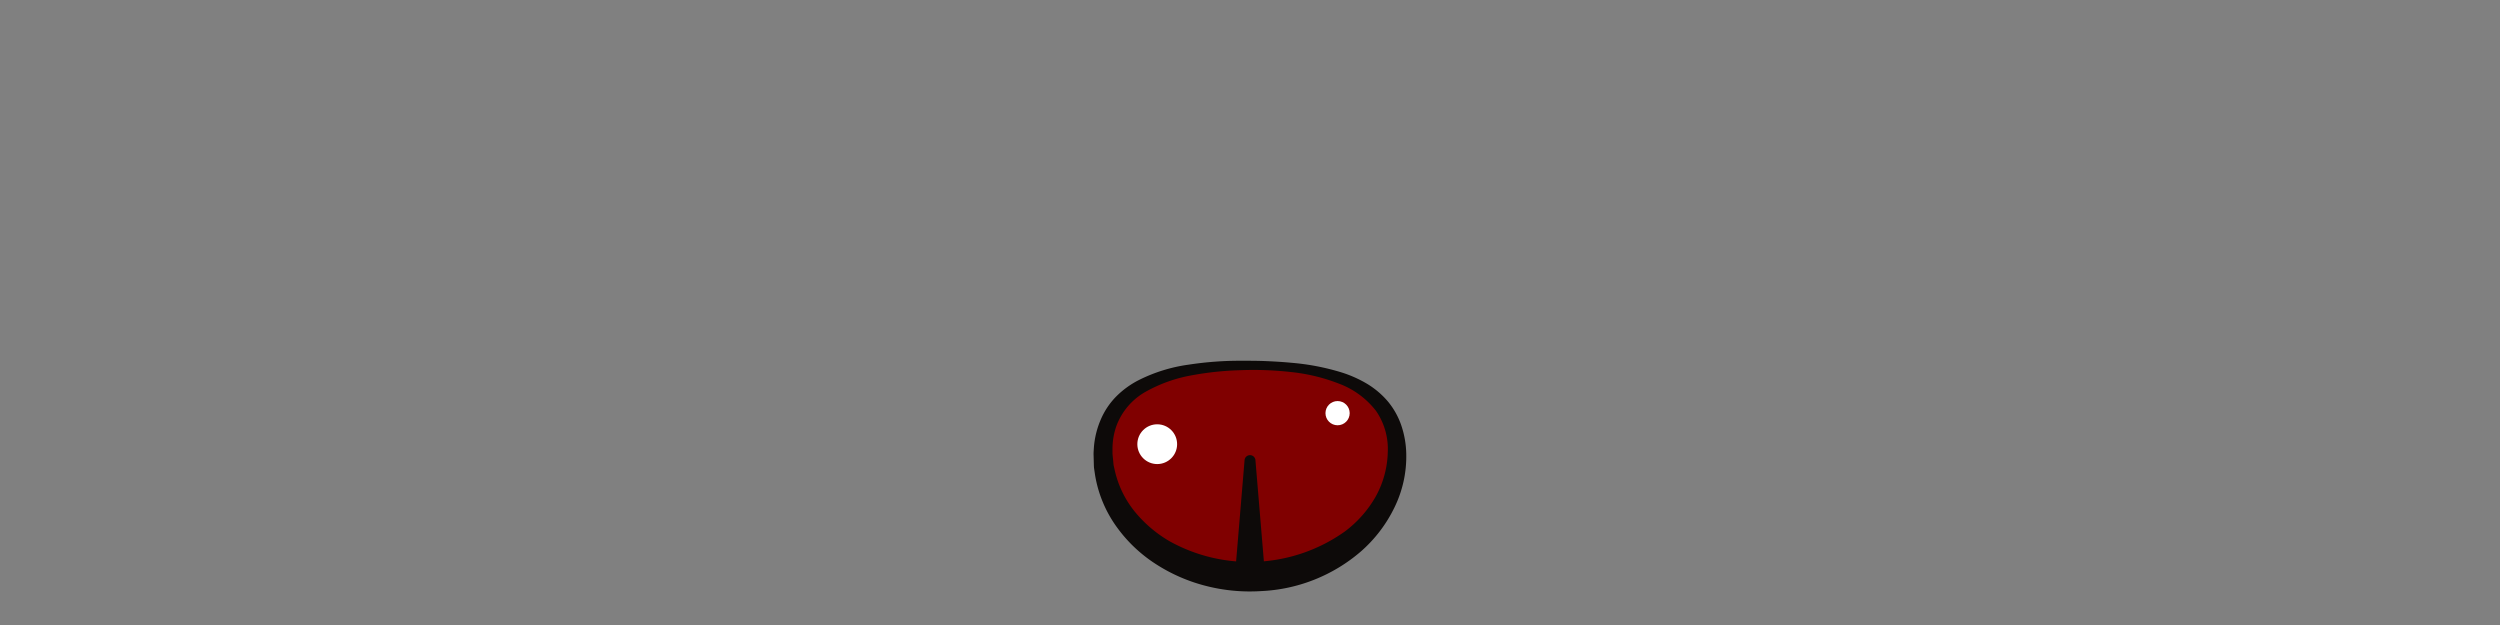 <svg id="ART-fills" xmlns="http://www.w3.org/2000/svg" viewBox="0 0 640 160"><rect x="0" y="0" width="640" height="160" fill="#808080" stroke="none"/><defs><style>.cls-1{fill:maroon;}.cls-2{fill:#0d0a09;}.cls-3{fill:#fff;}</style></defs><path class="cls-1" d="M357.64,116.1c0,17.44-16.85,31.58-37.64,31.58s-37.64-14.14-37.64-31.58S299.21,93.53,320,93.53,357.64,98.65,357.64,116.1Z"/><path class="cls-2" d="M360,116.1a29.65,29.65,0,0,1-3,13.77,35.57,35.57,0,0,1-8.55,11.25,42,42,0,0,1-25.79,10.21A45,45,0,0,1,308.75,150a43.17,43.17,0,0,1-12.87-5.61,36.8,36.8,0,0,1-10.19-9.75,31.36,31.36,0,0,1-5.36-13.07l-.26-1.76c-.05-.59-.05-1.19-.07-1.78l-.05-1.77c0-.59.06-1.18.09-1.77a22.27,22.27,0,0,1,1.72-7,19.11,19.11,0,0,1,4-6,22.72,22.72,0,0,1,5.68-4.14,40.76,40.76,0,0,1,12.86-4,86.93,86.93,0,0,1,13.15-1c2.19,0,4.37,0,6.56.09s4.38.22,6.57.43a60.45,60.45,0,0,1,13.05,2.53,31.09,31.09,0,0,1,6.25,2.8,21.7,21.7,0,0,1,5.41,4.56,19.49,19.49,0,0,1,3.5,6.32A24,24,0,0,1,360,116.1Zm-4.75,0a17.2,17.2,0,0,0-3-10.93,21.52,21.52,0,0,0-9.59-7,47,47,0,0,0-12.28-2.94,85.65,85.65,0,0,0-12.82-.46,80,80,0,0,0-12.69,1.35,37.44,37.44,0,0,0-11.66,4.21,16.73,16.73,0,0,0-7.41,8.71,17.69,17.69,0,0,0-1,5.67c0,.49,0,1,0,1.47l.14,1.47c.06.49.08,1,.15,1.47l.32,1.43a25.8,25.8,0,0,0,5.1,10.44,32.8,32.8,0,0,0,8.94,7.59,42.12,42.12,0,0,0,44.86-2.54,29.13,29.13,0,0,0,7.77-8.74A24.6,24.6,0,0,0,355.26,116.1Z"/><circle class="cls-3" cx="342.42" cy="105.77" r="3.1"/><circle class="cls-3" cx="296.25" cy="113.71" r="5.09"/><path class="cls-2" d="M316.24,146.18l2.36-28.26a1.4,1.4,0,0,1,2.8,0l2.36,28.26a3.77,3.77,0,1,1-7.52.63A3.31,3.31,0,0,1,316.24,146.18Z"/></svg>